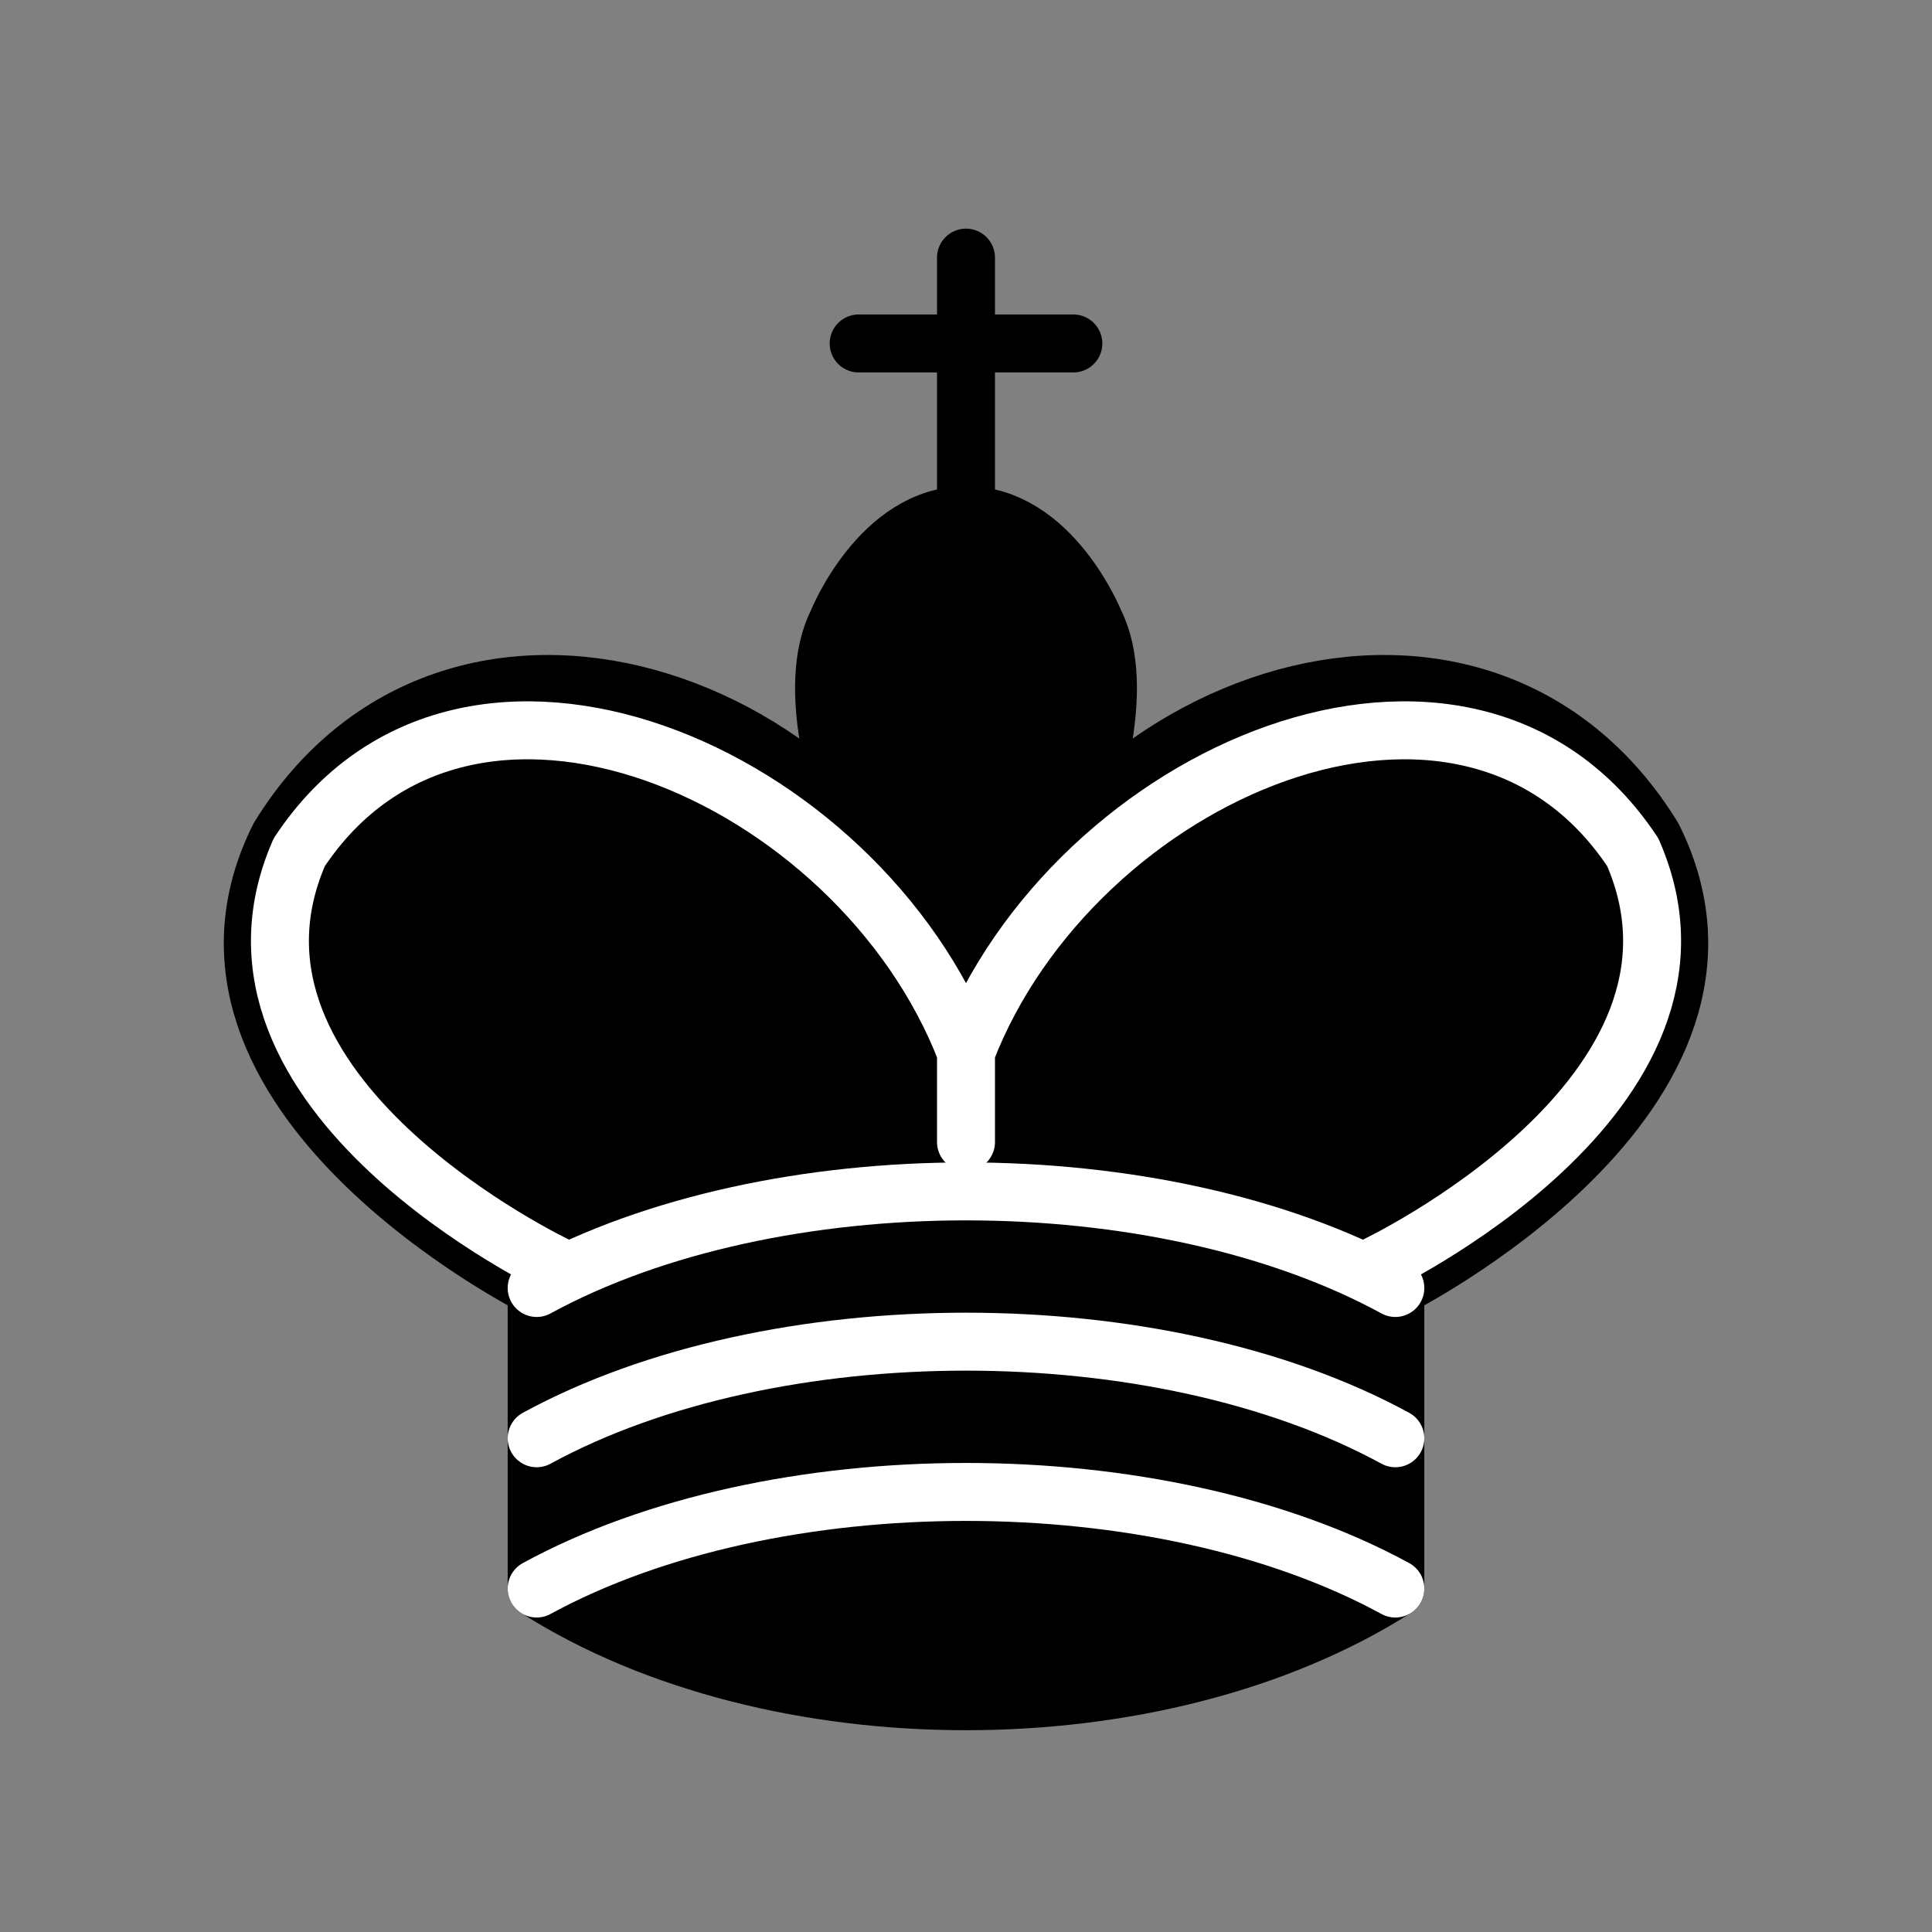 <svg width="50" height="50" viewBox="0 0 50 50" fill="none" xmlns="http://www.w3.org/2000/svg"><rect x="0" y="0" width="50" height="50" fill="#808080" stroke="none"/><path d="M25 12.922V6.667" stroke="black" stroke-width="1.5" stroke-linecap="round"/><path fill-rule="evenodd" clip-rule="evenodd" d="M25 27.778C25 27.778 30 19.445 28.334 16.111C28.334 16.111 27.222 13.333 25 13.333C22.778 13.333 21.667 16.111 21.667 16.111C20 19.445 25 27.778 25 27.778Z" fill="black" stroke="black" stroke-width="1.5"/><path fill-rule="evenodd" clip-rule="evenodd" d="M13.889 41.111C20 45 30 45 36.111 41.111V33.333C36.111 33.333 46.111 28.333 42.778 21.667C38.333 14.444 27.778 17.778 25 26.111C22.222 17.778 11.667 14.444 7.222 21.667C3.889 28.333 13.889 33.333 13.889 33.333V41.111Z" fill="black"/><path d="M25 26.111C27.778 17.778 38.333 14.444 42.778 21.667C46.111 28.333 36.111 33.333 36.111 33.333V41.111C30 45 20 45 13.889 41.111V33.333C13.889 33.333 3.889 28.333 7.222 21.667C11.667 14.444 22.222 17.778 25 26.111ZM25 26.111V30" stroke="black" stroke-width="1.5" stroke-linecap="round" stroke-linejoin="round"/><path d="M22.222 8.889H27.778" stroke="black" stroke-width="1.5" stroke-linecap="round"/><path d="M35.556 32.778C35.556 32.778 45 28.333 42.256 22.056C37.944 15.556 27.778 20 25 27.222M25 27.222V29.556M25 27.222C22.222 20 12.056 15.556 7.745 22.056C5 28.333 14.444 32.778 14.444 32.778" stroke="white" stroke-width="1.5" stroke-linecap="round" stroke-linejoin="round"/><path d="M13.889 33.333C20 30 30 30 36.111 33.333M13.889 37.222C20 33.889 30 33.889 36.111 37.222M13.889 41.111C20 37.778 30 37.778 36.111 41.111" stroke="white" stroke-width="1.5" stroke-linecap="round" stroke-linejoin="round"/></svg>
